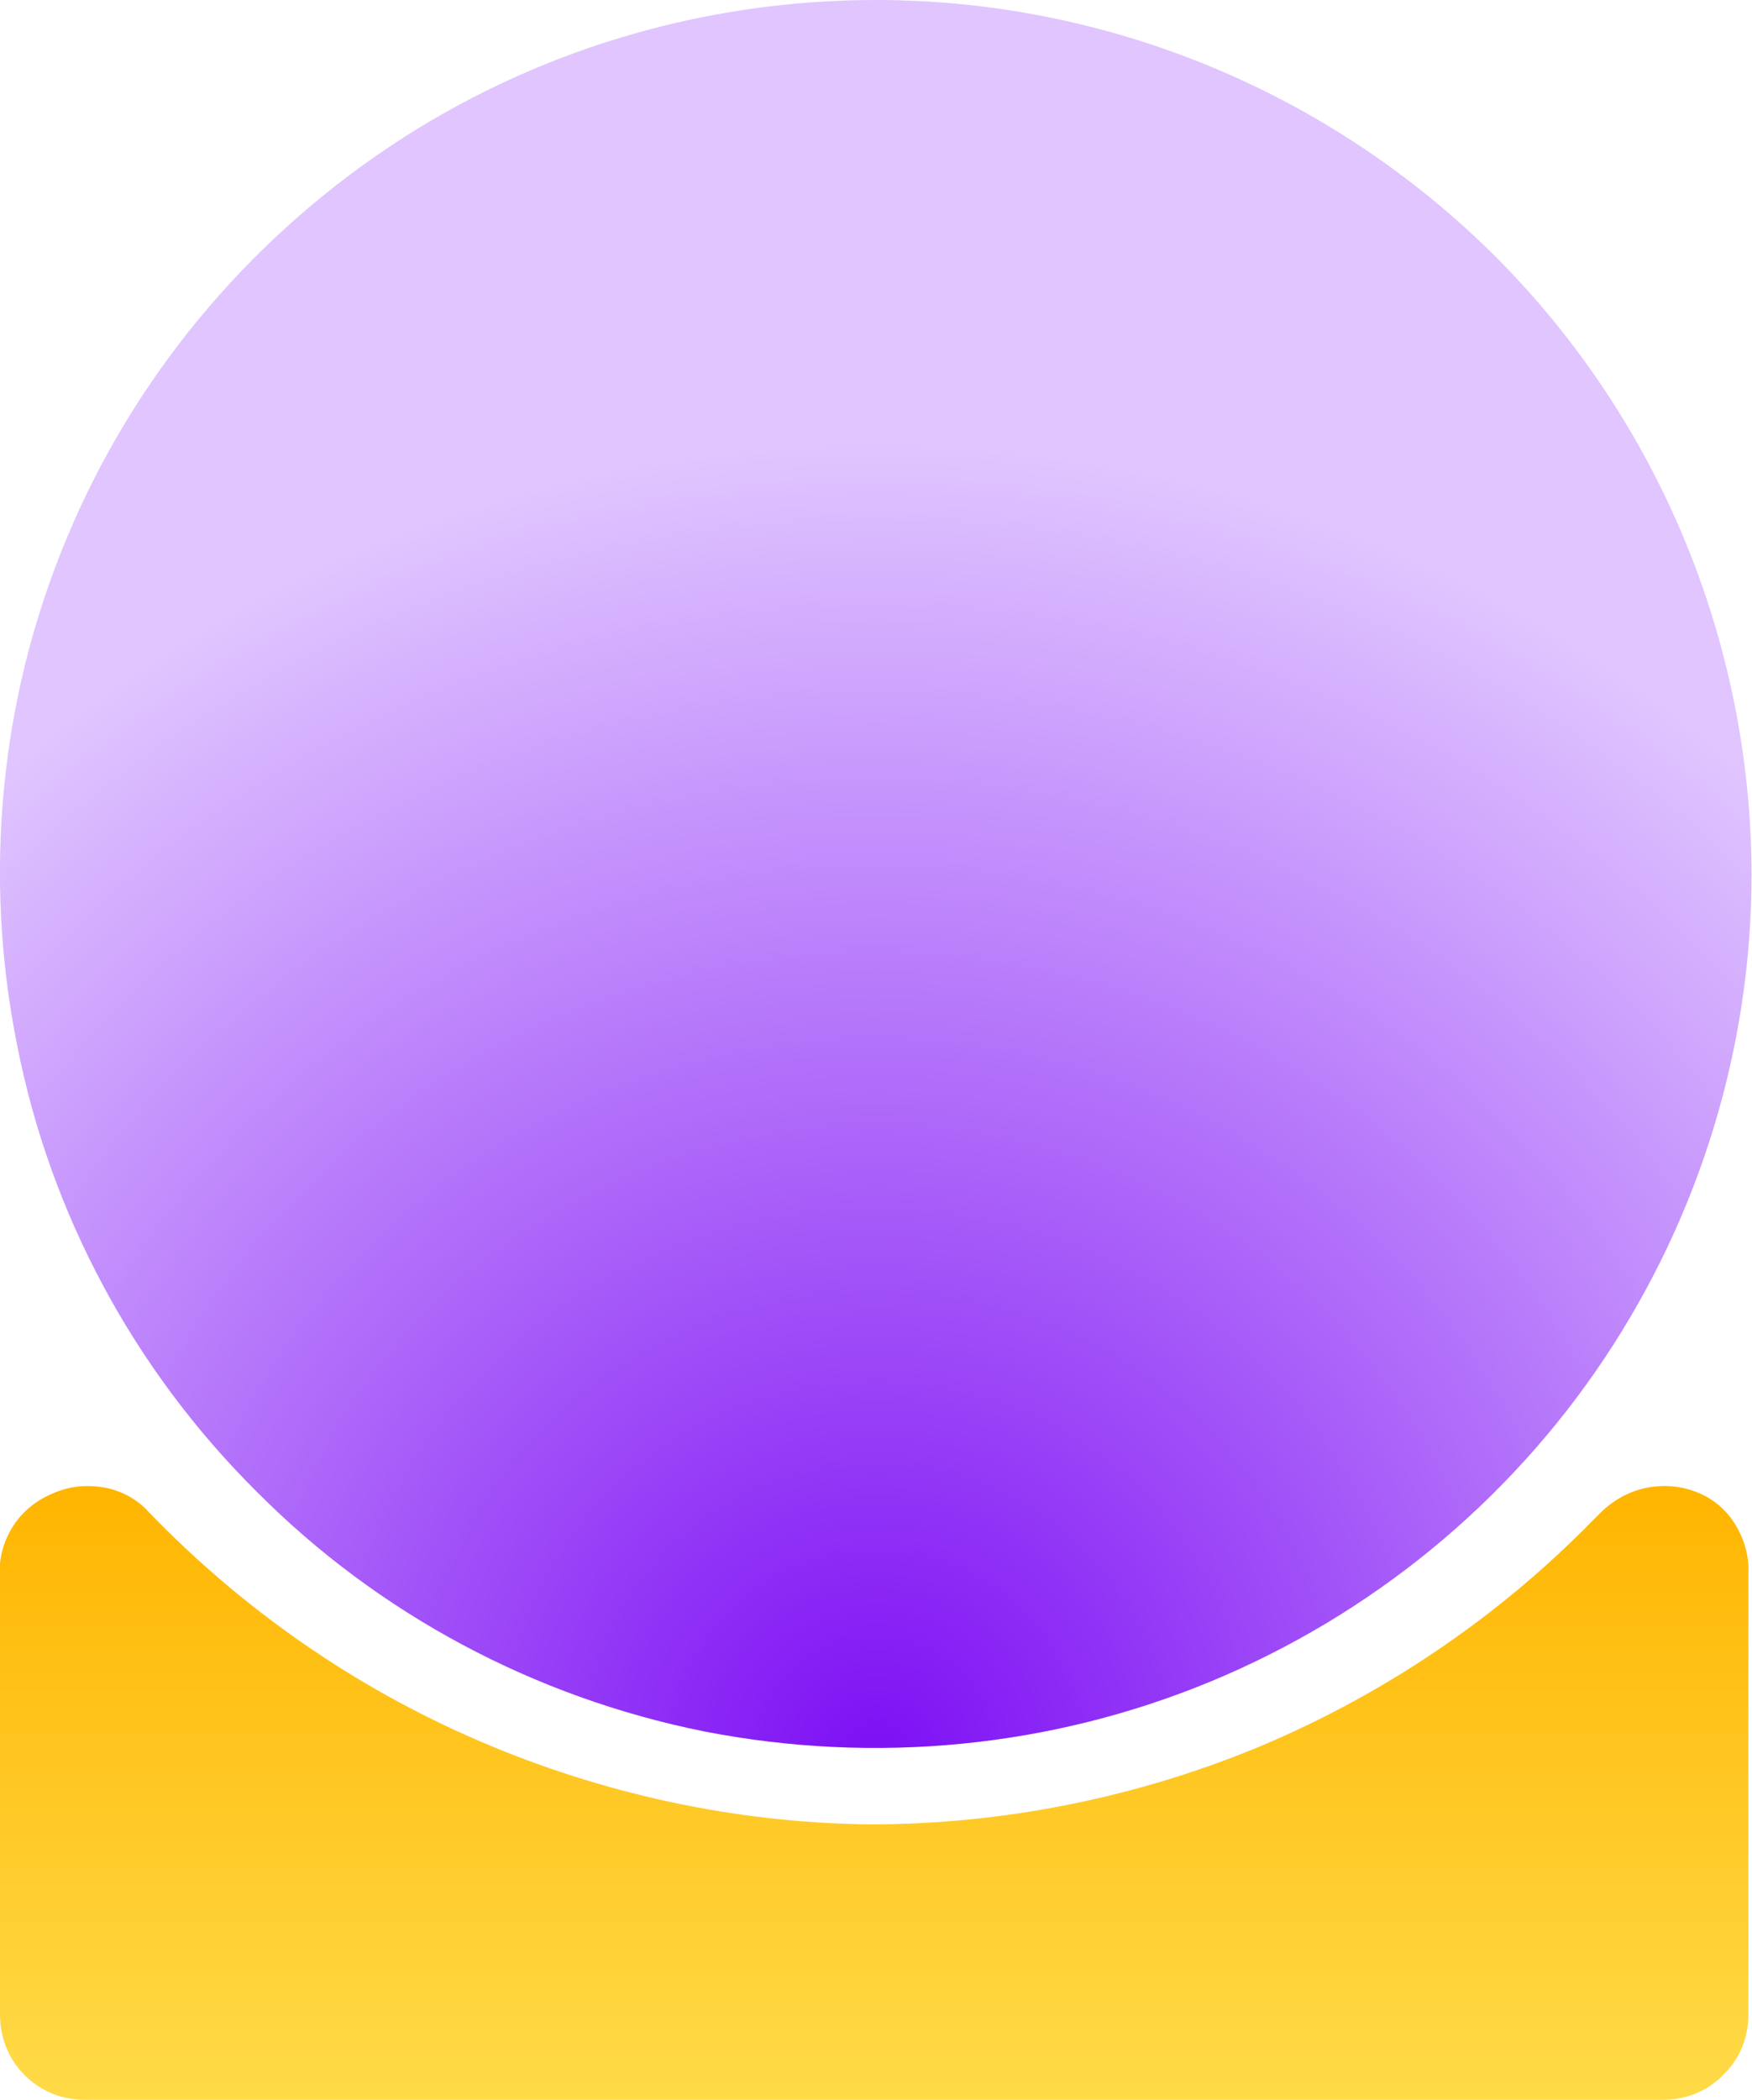 <svg width="21.705" height="26" viewBox="0 0 21.705 26" fill="none" xmlns="http://www.w3.org/2000/svg" xmlns:xlink="http://www.w3.org/1999/xlink">
	<desc>
			Created with Pixso.
	</desc>
	<defs>
		<linearGradient x1="10.832" y1="18.404" x2="10.832" y2="27.061" id="paint_linear_201_105_0" gradientUnits="userSpaceOnUse">
			<stop stop-color="#FFB500"/>
			<stop offset="1" stop-color="#FFE052"/>
		</linearGradient>
		<radialGradient gradientTransform="translate(10.853 21.641) rotate(90) scale(16.076 16.116)" cx="0" cy="0" r="1" id="paint_radial_201_106_0" gradientUnits="userSpaceOnUse">
			<stop offset="0.016" stop-color="#7F12F4"/>
			<stop offset="1" stop-color="#E0C5FF"/>
		</radialGradient>
	</defs>
	<path id="Vector" d="M21.03 18.48C20.83 18.4 20.62 18.38 20.41 18.42C20.2 18.46 20.01 18.56 19.85 18.71L19.72 18.84C18.55 20.03 17.16 20.97 15.62 21.62C14.08 22.26 12.43 22.59 10.77 22.59C9.1 22.57 7.45 22.21 5.92 21.55C4.39 20.89 3.01 19.93 1.85 18.73C1.71 18.57 1.51 18.46 1.3 18.42C1.08 18.38 0.86 18.4 0.66 18.49C0.46 18.57 0.28 18.71 0.16 18.9C0.04 19.09 -0.02 19.31 0 19.53L0 24.95C0 25.23 0.11 25.5 0.3 25.69C0.5 25.89 0.76 26 1.04 26L20.61 26C20.89 26 21.16 25.89 21.35 25.69C21.55 25.5 21.66 25.23 21.66 24.95L21.66 19.48C21.67 19.27 21.61 19.06 21.5 18.88C21.39 18.7 21.23 18.56 21.03 18.48Z" fill="url(#paint_linear_201_105_0)" fill-opacity="1" fill-rule="nonzero"/>
	<path id="Vector" d="M10.85 0C8.7 0 6.6 0.63 4.82 1.82C3.04 3.01 1.64 4.7 0.82 6.68C0 8.65 -0.21 10.83 0.21 12.93C0.62 15.03 1.66 16.96 3.18 18.47C4.69 19.99 6.63 21.02 8.73 21.44C10.84 21.85 13.02 21.64 15 20.82C16.98 20 18.68 18.61 19.87 16.83C21.06 15.05 21.7 12.96 21.7 10.82C21.69 7.95 20.55 5.2 18.52 3.17C16.48 1.14 13.72 0 10.85 0Z" fill="url(#paint_radial_201_106_0)" fill-opacity="1" fill-rule="nonzero"/>
</svg>
